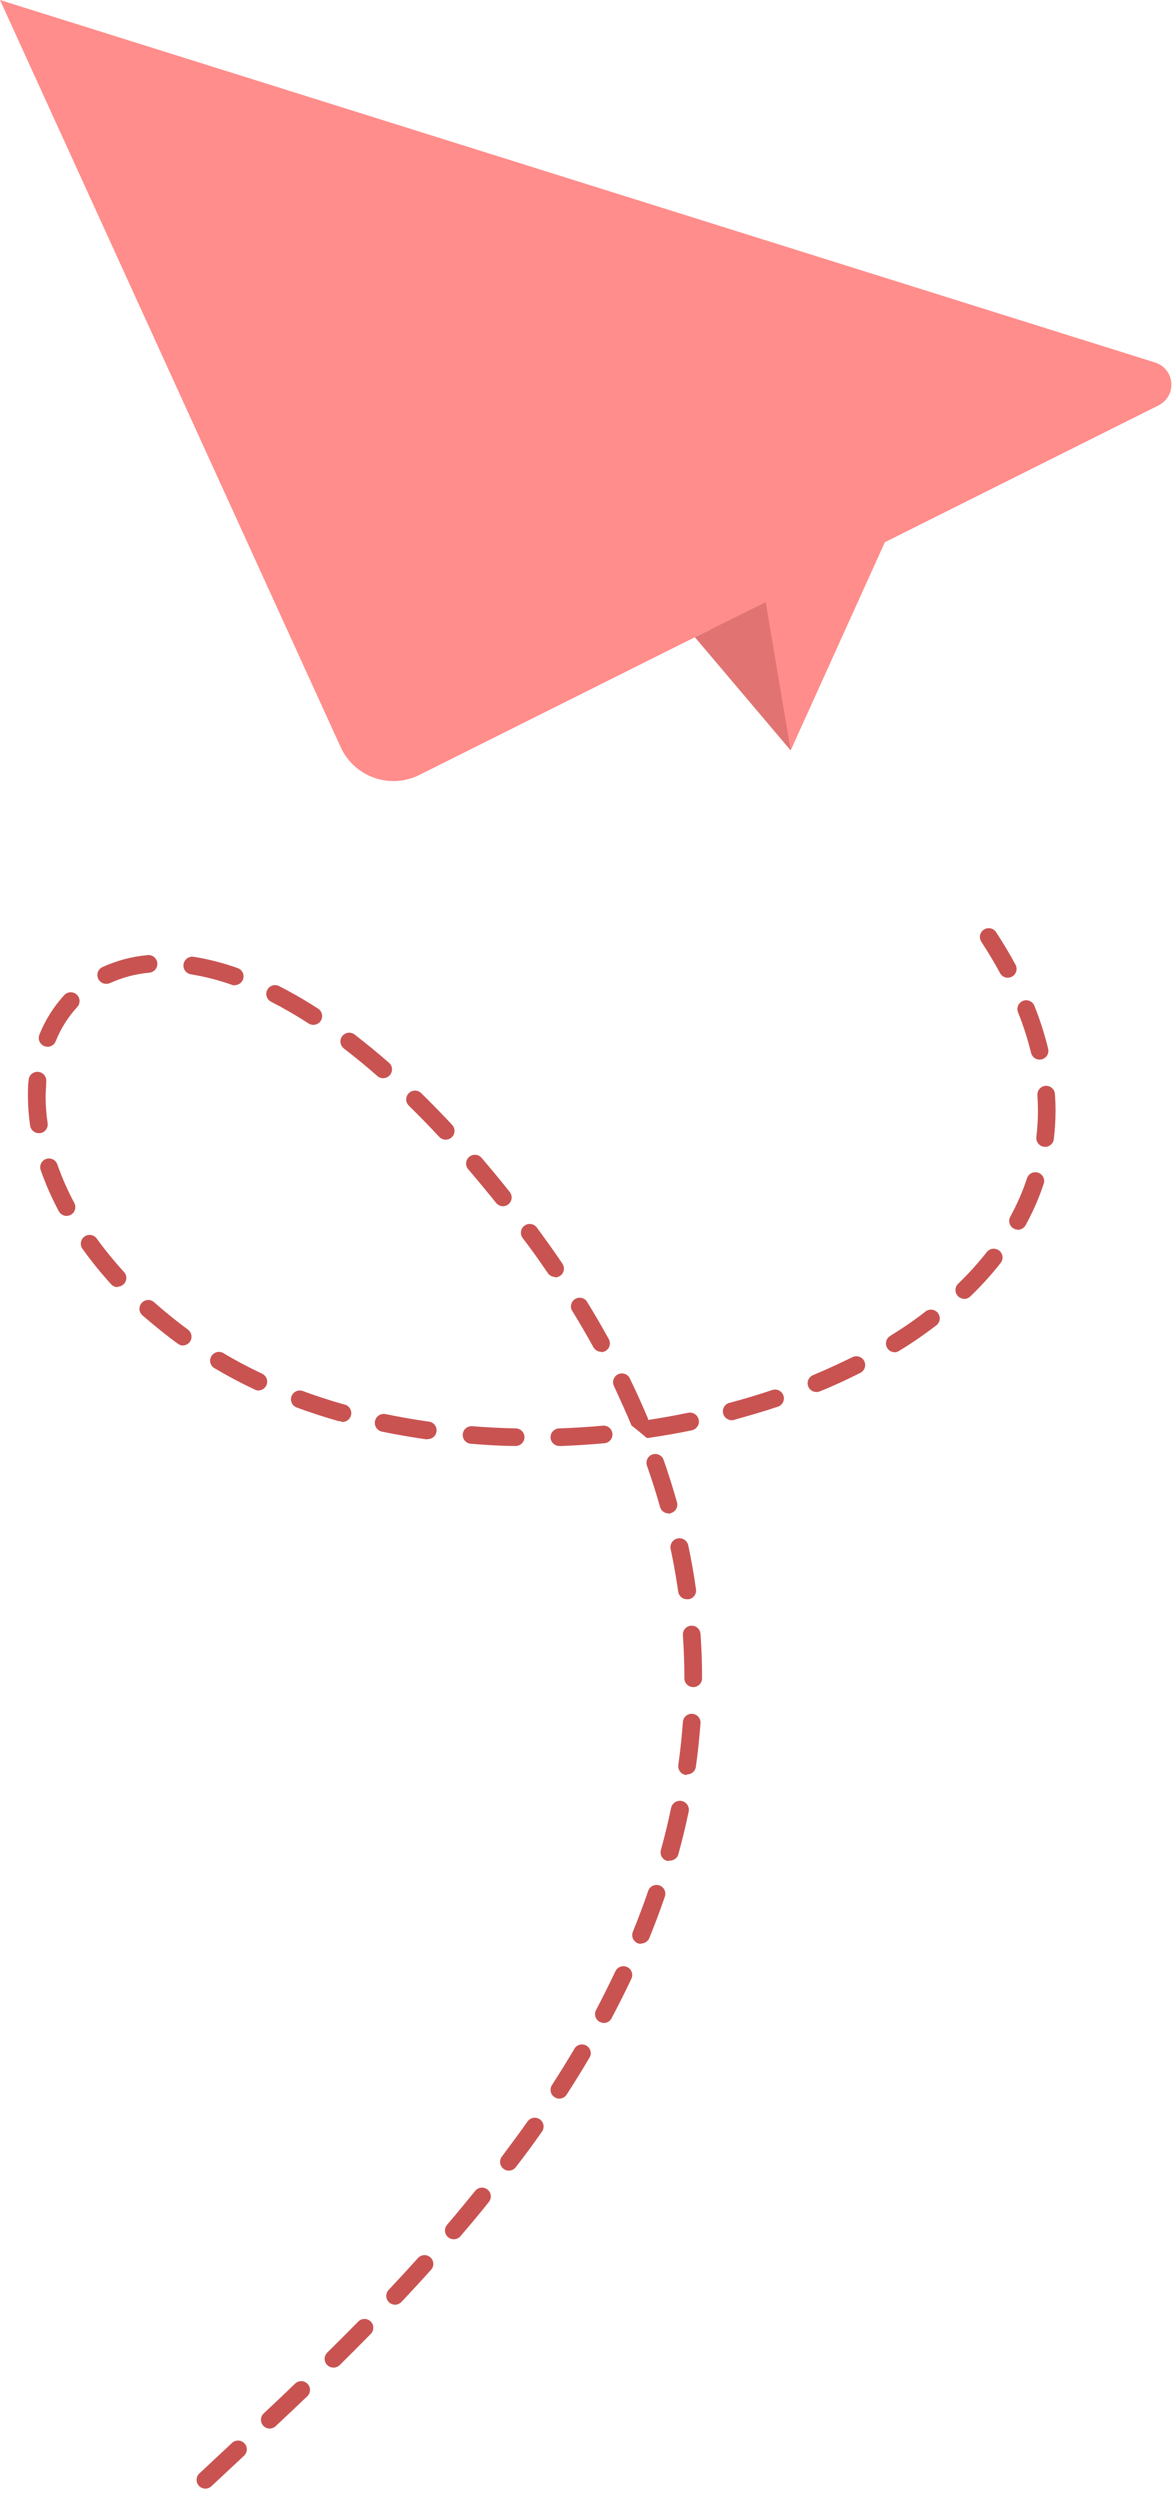 <svg width="69" height="147" viewBox="0 0 69 147" fill="none" xmlns="http://www.w3.org/2000/svg">
<path d="M0 0L20.041 43.934C20.23 44.35 20.502 44.724 20.84 45.033C21.178 45.342 21.576 45.58 22.008 45.732C22.44 45.885 22.899 45.948 23.357 45.92C23.814 45.891 24.262 45.771 24.672 45.566L68.151 23.837C68.395 23.715 68.596 23.524 68.73 23.287C68.864 23.05 68.924 22.779 68.903 22.509C68.881 22.238 68.778 21.979 68.609 21.767C68.439 21.555 68.209 21.398 67.949 21.316L0 0Z" fill="#FF8D8B"/>
<path d="M12.085 146.331C11.98 146.331 11.879 146.301 11.792 146.243C11.706 146.185 11.639 146.102 11.6 146.006C11.562 145.909 11.553 145.803 11.576 145.702C11.598 145.6 11.651 145.508 11.727 145.437L13.623 143.666C13.672 143.614 13.73 143.573 13.795 143.544C13.861 143.516 13.931 143.502 14.002 143.502C14.073 143.502 14.143 143.517 14.208 143.545C14.273 143.573 14.332 143.615 14.38 143.666C14.429 143.718 14.466 143.779 14.49 143.846C14.513 143.913 14.523 143.984 14.518 144.054C14.513 144.125 14.494 144.194 14.461 144.257C14.428 144.32 14.383 144.375 14.328 144.42C13.659 145.045 13.027 145.633 12.437 146.186C12.342 146.277 12.216 146.329 12.085 146.331ZM15.871 142.798C15.767 142.798 15.665 142.768 15.579 142.71C15.492 142.652 15.425 142.569 15.387 142.473C15.348 142.376 15.339 142.27 15.362 142.169C15.385 142.067 15.438 141.975 15.514 141.904C16.121 141.336 16.747 140.744 17.389 140.127C17.49 140.045 17.618 140.003 17.749 140.01C17.879 140.018 18.002 140.074 18.092 140.168C18.183 140.263 18.234 140.387 18.236 140.518C18.238 140.648 18.191 140.774 18.104 140.871C17.458 141.488 16.829 142.082 16.218 142.653C16.123 142.744 15.998 142.796 15.866 142.798H15.871ZM19.611 139.213C19.509 139.213 19.409 139.182 19.323 139.125C19.239 139.068 19.172 138.987 19.134 138.892C19.095 138.798 19.085 138.694 19.105 138.594C19.126 138.494 19.176 138.402 19.248 138.33C19.849 137.741 20.457 137.133 21.072 136.507C21.119 136.458 21.176 136.42 21.239 136.393C21.301 136.366 21.368 136.352 21.436 136.352C21.505 136.351 21.572 136.363 21.635 136.389C21.698 136.414 21.756 136.452 21.805 136.499C21.853 136.547 21.892 136.603 21.919 136.665C21.945 136.728 21.959 136.795 21.96 136.863C21.961 136.931 21.948 136.998 21.923 137.061C21.898 137.124 21.86 137.181 21.812 137.23C21.194 137.86 20.583 138.473 19.979 139.069C19.929 139.116 19.871 139.153 19.807 139.178C19.743 139.203 19.674 139.215 19.606 139.213H19.611ZM23.237 135.515C23.136 135.515 23.038 135.485 22.954 135.43C22.87 135.375 22.803 135.296 22.763 135.204C22.723 135.112 22.711 135.011 22.728 134.912C22.745 134.813 22.79 134.721 22.859 134.647C23.439 134.031 24.021 133.399 24.604 132.752C24.698 132.658 24.824 132.603 24.956 132.599C25.089 132.595 25.218 132.642 25.317 132.73C25.416 132.818 25.477 132.941 25.488 133.073C25.499 133.205 25.459 133.336 25.376 133.439C24.789 134.093 24.202 134.73 23.615 135.35C23.566 135.402 23.507 135.444 23.441 135.473C23.375 135.501 23.303 135.516 23.232 135.515H23.237ZM26.692 131.667C26.593 131.667 26.496 131.639 26.412 131.586C26.329 131.532 26.263 131.456 26.221 131.367C26.18 131.277 26.165 131.177 26.179 131.08C26.192 130.982 26.234 130.89 26.298 130.815C26.863 130.154 27.412 129.487 27.94 128.837C27.982 128.781 28.034 128.735 28.094 128.7C28.154 128.666 28.221 128.643 28.289 128.634C28.358 128.626 28.428 128.631 28.495 128.65C28.562 128.669 28.624 128.701 28.678 128.744C28.732 128.787 28.777 128.841 28.81 128.902C28.843 128.963 28.863 129.029 28.87 129.098C28.876 129.167 28.869 129.237 28.848 129.303C28.827 129.369 28.793 129.43 28.748 129.482C28.23 130.143 27.655 130.82 27.085 131.486C27.036 131.544 26.975 131.59 26.906 131.621C26.837 131.652 26.762 131.668 26.687 131.667H26.692ZM29.934 127.633C29.838 127.633 29.744 127.607 29.662 127.556C29.58 127.506 29.514 127.434 29.471 127.348C29.428 127.262 29.41 127.166 29.418 127.07C29.427 126.975 29.462 126.884 29.52 126.807C30.038 126.115 30.556 125.417 31.032 124.741C31.072 124.685 31.121 124.638 31.179 124.601C31.236 124.565 31.3 124.54 31.367 124.528C31.434 124.517 31.503 124.518 31.57 124.533C31.636 124.548 31.699 124.575 31.755 124.614C31.811 124.653 31.858 124.703 31.895 124.76C31.931 124.817 31.956 124.881 31.968 124.948C31.98 125.015 31.978 125.084 31.964 125.15C31.949 125.216 31.921 125.279 31.882 125.335C31.395 126.032 30.877 126.74 30.328 127.442C30.28 127.501 30.219 127.549 30.15 127.582C30.081 127.615 30.006 127.633 29.929 127.633H29.934ZM32.902 123.398C32.809 123.398 32.718 123.373 32.638 123.325C32.559 123.278 32.493 123.21 32.449 123.129C32.404 123.047 32.382 122.956 32.386 122.863C32.389 122.77 32.417 122.68 32.467 122.602C32.933 121.879 33.384 121.151 33.814 120.423C33.889 120.319 34.001 120.248 34.126 120.221C34.252 120.195 34.382 120.216 34.493 120.28C34.604 120.344 34.687 120.447 34.726 120.569C34.765 120.691 34.758 120.823 34.705 120.939C34.27 121.678 33.809 122.422 33.337 123.155C33.29 123.23 33.225 123.292 33.147 123.335C33.069 123.377 32.981 123.399 32.892 123.398H32.902ZM35.518 118.946C35.429 118.945 35.341 118.922 35.264 118.878C35.186 118.834 35.121 118.771 35.075 118.694C35.029 118.618 35.004 118.531 35.002 118.442C34.999 118.353 35.02 118.265 35.062 118.186C35.466 117.427 35.85 116.637 36.207 115.898C36.267 115.777 36.372 115.684 36.501 115.639C36.629 115.594 36.769 115.602 36.892 115.659C37.015 115.717 37.11 115.82 37.157 115.947C37.205 116.074 37.2 116.214 37.145 116.337C36.782 117.112 36.388 117.887 35.979 118.667C35.936 118.753 35.869 118.825 35.787 118.875C35.704 118.925 35.609 118.951 35.513 118.951L35.518 118.946ZM37.709 114.297C37.624 114.298 37.54 114.277 37.465 114.237C37.389 114.197 37.325 114.14 37.277 114.069C37.229 113.999 37.2 113.918 37.191 113.833C37.183 113.748 37.195 113.663 37.227 113.584C37.549 112.789 37.854 111.988 38.124 111.198C38.144 111.132 38.177 111.07 38.222 111.017C38.267 110.963 38.322 110.92 38.383 110.888C38.446 110.857 38.513 110.838 38.583 110.833C38.652 110.828 38.722 110.837 38.788 110.86C38.854 110.882 38.914 110.918 38.966 110.964C39.018 111.011 39.059 111.067 39.089 111.13C39.118 111.193 39.135 111.261 39.137 111.331C39.139 111.4 39.128 111.469 39.103 111.534C38.828 112.345 38.517 113.166 38.186 113.977C38.144 114.068 38.075 114.145 37.99 114.198C37.904 114.252 37.805 114.279 37.704 114.276L37.709 114.297ZM39.377 109.416C39.331 109.422 39.284 109.422 39.237 109.416C39.172 109.398 39.11 109.368 39.056 109.326C39.003 109.284 38.958 109.232 38.924 109.173C38.89 109.114 38.868 109.049 38.86 108.982C38.852 108.915 38.857 108.846 38.875 108.781C39.103 107.96 39.305 107.123 39.476 106.307C39.504 106.17 39.585 106.05 39.702 105.973C39.819 105.896 39.962 105.868 40.1 105.896C40.237 105.924 40.358 106.006 40.435 106.122C40.512 106.239 40.54 106.382 40.511 106.519C40.335 107.36 40.128 108.213 39.895 109.06C39.857 109.166 39.785 109.256 39.691 109.318C39.596 109.379 39.484 109.408 39.372 109.401L39.377 109.416ZM40.413 104.365H40.341C40.205 104.346 40.082 104.273 39.999 104.164C39.917 104.054 39.881 103.917 39.9 103.781C40.019 102.944 40.108 102.092 40.17 101.25C40.174 101.182 40.193 101.116 40.223 101.055C40.253 100.994 40.295 100.94 40.347 100.896C40.398 100.851 40.458 100.817 40.523 100.795C40.588 100.774 40.656 100.765 40.724 100.77C40.792 100.775 40.858 100.793 40.919 100.823C40.98 100.853 41.035 100.895 41.08 100.947C41.124 100.998 41.158 101.058 41.18 101.122C41.202 101.187 41.21 101.255 41.206 101.323C41.143 102.185 41.05 103.063 40.931 103.905C40.91 104.025 40.848 104.133 40.755 104.211C40.663 104.29 40.545 104.333 40.423 104.334L40.413 104.365ZM40.776 99.2C40.638 99.2 40.507 99.145 40.409 99.048C40.312 98.952 40.258 98.82 40.258 98.683C40.258 97.841 40.227 96.989 40.17 96.142C40.165 96.074 40.174 96.006 40.195 95.942C40.217 95.877 40.251 95.817 40.296 95.766C40.34 95.715 40.395 95.673 40.456 95.642C40.517 95.612 40.583 95.594 40.651 95.589C40.719 95.585 40.788 95.593 40.852 95.615C40.917 95.636 40.977 95.671 41.028 95.715C41.08 95.76 41.122 95.814 41.152 95.875C41.183 95.936 41.201 96.002 41.206 96.07C41.268 96.937 41.299 97.816 41.299 98.683C41.299 98.819 41.245 98.95 41.149 99.047C41.053 99.143 40.922 99.198 40.786 99.2H40.776ZM40.413 94.035C40.287 94.036 40.166 93.992 40.07 93.91C39.975 93.828 39.913 93.715 39.895 93.591C39.776 92.759 39.626 91.912 39.45 91.08C39.436 91.012 39.435 90.942 39.448 90.875C39.462 90.807 39.488 90.742 39.526 90.684C39.565 90.626 39.614 90.576 39.671 90.538C39.729 90.499 39.793 90.472 39.861 90.458C39.929 90.444 40 90.444 40.068 90.457C40.136 90.47 40.201 90.496 40.259 90.534C40.317 90.572 40.367 90.622 40.406 90.679C40.444 90.736 40.472 90.801 40.486 90.868C40.667 91.721 40.822 92.588 40.941 93.451C40.961 93.587 40.925 93.724 40.843 93.834C40.76 93.943 40.637 94.016 40.501 94.035H40.413ZM39.346 88.988C39.23 88.993 39.115 88.958 39.022 88.889C38.928 88.821 38.859 88.723 38.828 88.611C38.6 87.806 38.341 86.99 38.056 86.179C38.011 86.049 38.019 85.907 38.079 85.784C38.139 85.66 38.245 85.565 38.375 85.52C38.505 85.475 38.647 85.483 38.771 85.543C38.895 85.602 38.99 85.708 39.035 85.838C39.325 86.664 39.59 87.506 39.823 88.332C39.859 88.464 39.842 88.605 39.775 88.724C39.708 88.843 39.597 88.93 39.465 88.968C39.429 88.986 39.391 89 39.351 89.009L39.346 88.988ZM30.312 85.022C29.437 85.022 28.556 84.96 27.697 84.892C27.559 84.882 27.432 84.817 27.343 84.712C27.253 84.607 27.209 84.472 27.22 84.335C27.231 84.198 27.296 84.071 27.401 83.982C27.506 83.892 27.642 83.849 27.779 83.859C28.624 83.927 29.484 83.968 30.333 83.989C30.471 83.989 30.602 84.043 30.699 84.14C30.797 84.237 30.851 84.368 30.851 84.505C30.851 84.642 30.797 84.773 30.699 84.87C30.602 84.967 30.471 85.022 30.333 85.022H30.312ZM32.902 85.022C32.765 85.022 32.633 84.967 32.536 84.87C32.439 84.773 32.384 84.642 32.384 84.505C32.384 84.368 32.439 84.237 32.536 84.14C32.633 84.043 32.765 83.989 32.902 83.989C33.752 83.958 34.612 83.906 35.461 83.829C35.529 83.822 35.598 83.83 35.663 83.85C35.728 83.87 35.789 83.903 35.841 83.947C35.894 83.991 35.937 84.044 35.968 84.105C36 84.165 36.02 84.231 36.026 84.299C36.032 84.366 36.025 84.435 36.004 84.5C35.984 84.565 35.951 84.625 35.907 84.677C35.863 84.73 35.81 84.773 35.749 84.805C35.689 84.836 35.622 84.856 35.554 84.862C34.684 84.939 33.809 84.996 32.965 85.027L32.902 85.022ZM25.133 84.629H25.06C24.19 84.505 23.32 84.355 22.47 84.18C22.402 84.166 22.338 84.139 22.28 84.1C22.223 84.061 22.173 84.011 22.135 83.954C22.097 83.896 22.07 83.831 22.057 83.763C22.044 83.695 22.044 83.625 22.058 83.557C22.072 83.49 22.099 83.425 22.138 83.368C22.177 83.311 22.227 83.261 22.285 83.223C22.343 83.185 22.408 83.159 22.476 83.146C22.544 83.132 22.614 83.133 22.683 83.147C23.501 83.317 24.351 83.467 25.2 83.586C25.337 83.595 25.465 83.659 25.556 83.763C25.646 83.866 25.691 84.001 25.682 84.138C25.672 84.275 25.608 84.403 25.504 84.493C25.4 84.583 25.265 84.628 25.127 84.619L25.133 84.629ZM38.041 84.546C37.747 84.296 37.449 84.051 37.145 83.813C36.824 83.038 36.466 82.264 36.109 81.484C36.053 81.361 36.048 81.222 36.094 81.095C36.141 80.969 36.234 80.865 36.356 80.807C36.477 80.748 36.617 80.739 36.745 80.782C36.873 80.824 36.979 80.915 37.041 81.034C37.424 81.825 37.787 82.625 38.118 83.415C38.12 83.441 38.12 83.467 38.118 83.493C38.911 83.374 39.709 83.229 40.48 83.069C40.618 83.042 40.761 83.07 40.877 83.147C40.994 83.225 41.075 83.346 41.102 83.483C41.13 83.62 41.101 83.762 41.024 83.878C40.946 83.994 40.825 84.075 40.688 84.102C39.843 84.278 38.973 84.428 38.098 84.557L38.041 84.546ZM20.067 83.565C20.02 83.571 19.973 83.571 19.927 83.565C19.072 83.322 18.233 83.049 17.425 82.749C17.304 82.696 17.208 82.599 17.157 82.477C17.105 82.355 17.103 82.219 17.149 82.095C17.195 81.972 17.287 81.871 17.406 81.813C17.525 81.755 17.661 81.744 17.788 81.783C18.57 82.072 19.383 82.336 20.212 82.573C20.349 82.592 20.474 82.664 20.558 82.774C20.642 82.884 20.678 83.023 20.66 83.16C20.641 83.297 20.569 83.421 20.459 83.504C20.348 83.588 20.209 83.625 20.072 83.606L20.067 83.565ZM43.112 83.503C42.974 83.521 42.836 83.484 42.726 83.399C42.616 83.315 42.544 83.191 42.526 83.054C42.509 82.917 42.546 82.778 42.631 82.669C42.715 82.559 42.84 82.488 42.977 82.47C43.806 82.248 44.63 82 45.427 81.731C45.492 81.71 45.56 81.701 45.628 81.706C45.696 81.71 45.763 81.728 45.824 81.758C45.885 81.789 45.939 81.831 45.984 81.882C46.029 81.933 46.063 81.993 46.085 82.057C46.107 82.121 46.116 82.189 46.111 82.257C46.106 82.325 46.088 82.391 46.058 82.452C46.028 82.513 45.986 82.568 45.934 82.612C45.883 82.657 45.823 82.691 45.759 82.713C44.94 82.987 44.096 83.229 43.246 83.467C43.208 83.484 43.168 83.496 43.127 83.503H43.112ZM48.017 81.85C47.898 81.849 47.783 81.807 47.692 81.731C47.601 81.655 47.538 81.55 47.515 81.434C47.492 81.318 47.51 81.197 47.565 81.092C47.621 80.988 47.711 80.905 47.82 80.859C48.618 80.528 49.374 80.172 50.141 79.8C50.264 79.738 50.406 79.728 50.537 79.771C50.668 79.814 50.776 79.907 50.837 80.03C50.899 80.152 50.91 80.294 50.867 80.425C50.823 80.555 50.73 80.663 50.607 80.724C49.84 81.112 49.053 81.478 48.219 81.814C48.163 81.836 48.103 81.849 48.043 81.85H48.017ZM15.218 81.763C15.141 81.762 15.065 81.744 14.996 81.711C14.193 81.334 13.405 80.915 12.665 80.476C12.599 80.447 12.54 80.403 12.492 80.35C12.443 80.296 12.407 80.232 12.385 80.163C12.363 80.094 12.355 80.022 12.363 79.95C12.371 79.878 12.394 79.809 12.43 79.746C12.467 79.684 12.516 79.629 12.575 79.587C12.633 79.545 12.7 79.515 12.771 79.5C12.842 79.486 12.915 79.486 12.986 79.501C13.057 79.516 13.124 79.546 13.183 79.588C13.892 80.012 14.649 80.409 15.426 80.776C15.531 80.827 15.616 80.912 15.667 81.017C15.717 81.122 15.731 81.241 15.705 81.355C15.679 81.469 15.616 81.57 15.524 81.644C15.433 81.716 15.32 81.757 15.203 81.757L15.218 81.763ZM52.632 79.511C52.52 79.511 52.41 79.475 52.319 79.407C52.229 79.34 52.164 79.245 52.133 79.136C52.102 79.028 52.107 78.913 52.147 78.808C52.188 78.703 52.262 78.614 52.358 78.555C53.093 78.1 53.798 77.62 54.43 77.124C54.483 77.08 54.546 77.046 54.613 77.026C54.68 77.006 54.75 77 54.82 77.008C54.889 77.016 54.956 77.038 55.017 77.072C55.078 77.106 55.131 77.153 55.173 77.208C55.216 77.264 55.246 77.327 55.264 77.395C55.281 77.463 55.284 77.533 55.273 77.602C55.262 77.671 55.237 77.737 55.2 77.796C55.163 77.855 55.114 77.906 55.056 77.946C54.378 78.462 53.642 78.979 52.881 79.433C52.814 79.478 52.738 79.506 52.658 79.516L52.632 79.511ZM35.363 79.485C35.27 79.485 35.178 79.46 35.098 79.413C35.018 79.366 34.952 79.298 34.907 79.216C34.503 78.483 34.068 77.739 33.617 77.005C33.573 76.891 33.572 76.766 33.612 76.65C33.653 76.535 33.733 76.438 33.838 76.376C33.944 76.314 34.068 76.291 34.189 76.312C34.31 76.333 34.419 76.395 34.498 76.489C34.959 77.233 35.399 77.992 35.813 78.741C35.856 78.819 35.878 78.907 35.877 78.997C35.876 79.086 35.851 79.174 35.806 79.251C35.76 79.328 35.696 79.392 35.618 79.436C35.54 79.481 35.452 79.505 35.363 79.505V79.485ZM10.774 79.118C10.664 79.117 10.557 79.081 10.469 79.015C9.754 78.498 9.065 77.93 8.397 77.357C8.342 77.313 8.296 77.258 8.263 77.196C8.23 77.135 8.21 77.067 8.205 76.997C8.199 76.927 8.207 76.856 8.23 76.79C8.252 76.724 8.288 76.662 8.334 76.61C8.381 76.558 8.438 76.515 8.502 76.486C8.566 76.456 8.635 76.44 8.705 76.438C8.775 76.436 8.845 76.448 8.911 76.473C8.976 76.499 9.036 76.538 9.086 76.587C9.702 77.135 10.37 77.672 11.059 78.183C11.146 78.248 11.21 78.339 11.243 78.442C11.275 78.546 11.274 78.657 11.24 78.76C11.205 78.863 11.139 78.952 11.051 79.015C10.963 79.079 10.857 79.113 10.748 79.113L10.774 79.118ZM56.724 76.37C56.621 76.371 56.52 76.341 56.433 76.283C56.347 76.226 56.281 76.144 56.242 76.048C56.203 75.953 56.193 75.848 56.215 75.747C56.236 75.646 56.287 75.553 56.362 75.482C56.965 74.901 57.528 74.28 58.045 73.622C58.13 73.514 58.254 73.444 58.39 73.427C58.527 73.41 58.664 73.448 58.773 73.532C58.882 73.616 58.952 73.74 58.969 73.876C58.986 74.012 58.948 74.15 58.864 74.258C58.316 74.954 57.72 75.611 57.082 76.226C56.994 76.313 56.879 76.366 56.755 76.375L56.724 76.37ZM6.92 75.683C6.848 75.683 6.777 75.668 6.711 75.638C6.645 75.609 6.585 75.566 6.537 75.513C5.939 74.857 5.381 74.167 4.864 73.447C4.821 73.392 4.789 73.329 4.771 73.262C4.753 73.195 4.748 73.125 4.758 73.056C4.768 72.987 4.791 72.921 4.827 72.861C4.864 72.801 4.911 72.75 4.968 72.709C5.024 72.668 5.089 72.639 5.157 72.624C5.225 72.608 5.295 72.607 5.364 72.619C5.433 72.632 5.498 72.658 5.556 72.696C5.615 72.735 5.665 72.784 5.703 72.843C6.197 73.523 6.729 74.175 7.298 74.795C7.366 74.869 7.41 74.961 7.425 75.059C7.441 75.158 7.428 75.259 7.388 75.35C7.347 75.442 7.281 75.519 7.197 75.574C7.113 75.628 7.015 75.657 6.915 75.657L6.92 75.683ZM32.654 75.084C32.569 75.084 32.485 75.064 32.41 75.024C32.335 74.984 32.271 74.927 32.224 74.857C31.752 74.16 31.255 73.457 30.742 72.791C30.702 72.736 30.673 72.674 30.656 72.608C30.64 72.543 30.637 72.474 30.647 72.407C30.657 72.34 30.68 72.275 30.715 72.217C30.75 72.159 30.796 72.108 30.851 72.068C30.906 72.027 30.968 71.998 31.034 71.982C31.1 71.965 31.169 71.962 31.236 71.972C31.304 71.982 31.368 72.005 31.427 72.04C31.485 72.076 31.536 72.122 31.576 72.176C32.094 72.879 32.612 73.597 33.084 74.304C33.136 74.382 33.167 74.473 33.172 74.566C33.177 74.66 33.156 74.753 33.112 74.836C33.068 74.919 33.002 74.988 32.921 75.036C32.84 75.085 32.748 75.11 32.654 75.11V75.084ZM59.884 72.305C59.794 72.306 59.706 72.282 59.627 72.238C59.549 72.194 59.483 72.13 59.437 72.053C59.391 71.976 59.366 71.888 59.365 71.798C59.363 71.708 59.385 71.62 59.428 71.541C59.828 70.814 60.159 70.051 60.418 69.263C60.464 69.138 60.557 69.035 60.678 68.977C60.798 68.919 60.937 68.909 61.064 68.951C61.192 68.992 61.298 69.081 61.361 69.199C61.424 69.317 61.439 69.455 61.402 69.583C61.122 70.43 60.765 71.25 60.335 72.032C60.294 72.11 60.235 72.177 60.161 72.225C60.088 72.274 60.003 72.303 59.915 72.311L59.884 72.305ZM3.916 71.494C3.822 71.494 3.73 71.469 3.65 71.42C3.57 71.372 3.504 71.303 3.46 71.221C3.039 70.437 2.681 69.622 2.388 68.783C2.349 68.655 2.361 68.517 2.422 68.398C2.483 68.279 2.588 68.188 2.715 68.144C2.842 68.101 2.981 68.108 3.102 68.165C3.224 68.221 3.319 68.322 3.367 68.447C3.641 69.235 3.977 70 4.372 70.735C4.414 70.814 4.435 70.902 4.432 70.991C4.43 71.08 4.405 71.167 4.359 71.243C4.313 71.32 4.248 71.383 4.171 71.427C4.093 71.471 4.005 71.494 3.916 71.494ZM29.587 70.926C29.509 70.926 29.433 70.908 29.363 70.874C29.293 70.84 29.232 70.791 29.183 70.73C28.724 70.158 28.249 69.583 27.759 69.005L27.541 68.752C27.497 68.7 27.463 68.641 27.442 68.576C27.421 68.511 27.413 68.444 27.419 68.376C27.424 68.308 27.442 68.242 27.473 68.182C27.504 68.121 27.547 68.068 27.598 68.023C27.65 67.979 27.71 67.946 27.774 67.925C27.839 67.904 27.907 67.896 27.975 67.901C28.043 67.906 28.109 67.925 28.17 67.956C28.23 67.986 28.284 68.029 28.329 68.08L28.546 68.339C29.038 68.917 29.525 69.506 29.986 70.09C30.046 70.165 30.084 70.257 30.095 70.353C30.105 70.449 30.088 70.547 30.046 70.634C30.004 70.721 29.938 70.795 29.856 70.847C29.774 70.898 29.679 70.926 29.582 70.926H29.587ZM61.474 67.43H61.412C61.276 67.413 61.153 67.343 61.068 67.236C60.984 67.128 60.945 66.992 60.962 66.856C61.023 66.342 61.055 65.825 61.055 65.307C61.055 65.004 61.044 64.699 61.024 64.392C61.015 64.256 61.061 64.122 61.151 64.02C61.242 63.917 61.369 63.854 61.505 63.845C61.642 63.837 61.776 63.882 61.879 63.972C61.982 64.062 62.045 64.189 62.054 64.325C62.079 64.67 62.091 64.999 62.091 65.312C62.09 65.876 62.056 66.441 61.987 67.001C61.968 67.117 61.91 67.224 61.823 67.302C61.735 67.381 61.623 67.428 61.505 67.435L61.474 67.43ZM26.215 67.011C26.144 67.011 26.074 66.996 26.009 66.968C25.944 66.939 25.885 66.898 25.837 66.846C25.247 66.211 24.64 65.591 24.05 65.012C24.001 64.965 23.963 64.908 23.936 64.846C23.909 64.783 23.895 64.716 23.894 64.648C23.894 64.581 23.906 64.513 23.932 64.45C23.957 64.387 23.995 64.33 24.042 64.281C24.09 64.233 24.147 64.194 24.209 64.168C24.272 64.141 24.339 64.127 24.407 64.126C24.475 64.126 24.543 64.138 24.606 64.163C24.669 64.189 24.727 64.226 24.775 64.274C25.381 64.868 25.992 65.493 26.599 66.144C26.667 66.217 26.712 66.309 26.729 66.408C26.746 66.507 26.734 66.609 26.694 66.701C26.654 66.793 26.588 66.871 26.503 66.926C26.419 66.981 26.321 67.011 26.22 67.011H26.215ZM2.29 66.629C2.164 66.63 2.042 66.586 1.947 66.504C1.851 66.422 1.789 66.309 1.772 66.185C1.687 65.614 1.644 65.037 1.642 64.46C1.642 64.134 1.642 63.809 1.684 63.494C1.69 63.426 1.709 63.36 1.741 63.3C1.773 63.239 1.816 63.186 1.868 63.142C1.921 63.099 1.981 63.066 2.046 63.045C2.112 63.025 2.18 63.018 2.248 63.024C2.316 63.03 2.382 63.049 2.443 63.081C2.503 63.112 2.557 63.156 2.601 63.208C2.645 63.26 2.678 63.321 2.698 63.386C2.718 63.451 2.726 63.519 2.72 63.587C2.72 63.871 2.683 64.165 2.683 64.465C2.685 64.994 2.725 65.522 2.802 66.045C2.822 66.181 2.786 66.319 2.703 66.428C2.621 66.537 2.498 66.61 2.362 66.629H2.29ZM22.543 63.401C22.417 63.401 22.295 63.355 22.201 63.272C21.543 62.693 20.88 62.151 20.227 61.65C20.173 61.608 20.128 61.557 20.094 61.498C20.06 61.439 20.038 61.374 20.029 61.307C20.02 61.239 20.024 61.171 20.042 61.105C20.06 61.04 20.09 60.978 20.131 60.924C20.173 60.87 20.225 60.825 20.284 60.791C20.343 60.757 20.408 60.735 20.476 60.726C20.543 60.717 20.612 60.722 20.678 60.739C20.744 60.757 20.805 60.787 20.859 60.829C21.527 61.345 22.206 61.898 22.885 62.492C22.963 62.561 23.019 62.653 23.045 62.755C23.07 62.856 23.064 62.963 23.027 63.061C22.989 63.16 22.923 63.244 22.837 63.304C22.75 63.364 22.648 63.395 22.543 63.396V63.401ZM61.169 62.306C61.05 62.309 60.933 62.271 60.839 62.199C60.745 62.126 60.678 62.024 60.651 61.908C60.452 61.096 60.196 60.298 59.884 59.522C59.859 59.459 59.846 59.391 59.847 59.324C59.848 59.256 59.863 59.189 59.89 59.126C59.917 59.064 59.956 59.008 60.004 58.96C60.053 58.913 60.111 58.876 60.174 58.85C60.237 58.825 60.305 58.813 60.373 58.814C60.441 58.815 60.508 58.829 60.571 58.856C60.633 58.883 60.69 58.922 60.737 58.97C60.785 59.019 60.822 59.077 60.847 59.14C61.176 59.962 61.446 60.806 61.656 61.665C61.672 61.731 61.675 61.8 61.664 61.867C61.654 61.935 61.63 61.999 61.594 62.057C61.559 62.115 61.512 62.166 61.457 62.206C61.401 62.246 61.339 62.275 61.272 62.29L61.169 62.306ZM2.797 61.547C2.713 61.547 2.629 61.526 2.554 61.487C2.48 61.447 2.416 61.39 2.368 61.32C2.321 61.25 2.291 61.17 2.282 61.086C2.273 61.002 2.284 60.917 2.315 60.839C2.658 59.98 3.155 59.191 3.781 58.51C3.828 58.46 3.883 58.419 3.945 58.391C4.007 58.363 4.074 58.347 4.142 58.344C4.21 58.341 4.278 58.352 4.342 58.376C4.406 58.399 4.464 58.435 4.514 58.481C4.564 58.527 4.605 58.583 4.633 58.644C4.662 58.706 4.678 58.773 4.68 58.841C4.683 58.908 4.672 58.976 4.649 59.04C4.625 59.104 4.589 59.162 4.543 59.212C4 59.803 3.57 60.487 3.274 61.231C3.235 61.326 3.169 61.407 3.084 61.464C2.999 61.521 2.899 61.551 2.797 61.552V61.547ZM18.43 60.261C18.331 60.26 18.234 60.231 18.15 60.178C17.442 59.717 16.711 59.293 15.959 58.907C15.896 58.878 15.841 58.836 15.794 58.784C15.748 58.733 15.713 58.672 15.691 58.607C15.668 58.541 15.659 58.472 15.665 58.403C15.67 58.334 15.688 58.267 15.72 58.206C15.752 58.144 15.795 58.089 15.848 58.045C15.901 58.001 15.963 57.967 16.029 57.947C16.095 57.927 16.165 57.92 16.234 57.927C16.303 57.934 16.37 57.955 16.43 57.988C17.214 58.39 17.976 58.831 18.715 59.31C18.809 59.371 18.88 59.46 18.919 59.564C18.958 59.668 18.962 59.783 18.931 59.889C18.899 59.996 18.834 60.09 18.745 60.157C18.655 60.224 18.547 60.26 18.435 60.261H18.43ZM13.82 57.941C13.761 57.941 13.704 57.93 13.649 57.91C12.865 57.631 12.057 57.424 11.235 57.291C11.098 57.269 10.975 57.195 10.892 57.083C10.81 56.971 10.776 56.831 10.797 56.694C10.819 56.557 10.894 56.434 11.006 56.352C11.118 56.27 11.258 56.236 11.396 56.258C12.277 56.401 13.144 56.624 13.986 56.924C14.1 56.965 14.196 57.045 14.257 57.15C14.318 57.254 14.34 57.377 14.32 57.496C14.299 57.615 14.238 57.724 14.145 57.802C14.053 57.881 13.936 57.925 13.815 57.926L13.82 57.941ZM6.247 57.848C6.128 57.849 6.013 57.809 5.921 57.735C5.828 57.661 5.764 57.558 5.738 57.443C5.713 57.327 5.728 57.207 5.781 57.101C5.834 56.995 5.922 56.911 6.029 56.862C6.869 56.48 7.768 56.242 8.687 56.159C8.755 56.153 8.823 56.16 8.889 56.18C8.954 56.2 9.015 56.233 9.067 56.276C9.12 56.319 9.164 56.373 9.196 56.433C9.228 56.493 9.247 56.559 9.254 56.627C9.26 56.695 9.253 56.763 9.233 56.828C9.213 56.893 9.18 56.954 9.137 57.007C9.093 57.059 9.04 57.102 8.98 57.134C8.919 57.166 8.853 57.186 8.785 57.193C7.982 57.265 7.198 57.473 6.465 57.807C6.396 57.836 6.322 57.85 6.247 57.848ZM59.283 57.492C59.19 57.492 59.098 57.466 59.017 57.418C58.937 57.37 58.871 57.301 58.827 57.218C58.496 56.609 58.128 55.989 57.724 55.374C57.687 55.317 57.662 55.254 57.649 55.187C57.637 55.12 57.638 55.052 57.652 54.985C57.666 54.919 57.693 54.856 57.732 54.8C57.77 54.744 57.82 54.696 57.877 54.659C57.934 54.622 57.998 54.597 58.065 54.584C58.132 54.572 58.201 54.573 58.267 54.587C58.334 54.601 58.397 54.628 58.453 54.667C58.509 54.705 58.557 54.754 58.594 54.811C59.014 55.452 59.397 56.097 59.739 56.728C59.781 56.806 59.802 56.894 59.8 56.983C59.797 57.072 59.772 57.159 59.726 57.236C59.68 57.312 59.615 57.375 59.538 57.419C59.46 57.463 59.373 57.487 59.283 57.487V57.492Z" fill="#C95351"/>
<path d="M52.052 31.879L46.51 44.125L40.574 35.117L52.052 31.879Z" fill="#FF8D8B"/>
<path d="M40.874 37.467L46.51 44.125L45.044 35.406L40.874 37.467Z" fill="#E17473"/>
</svg>
